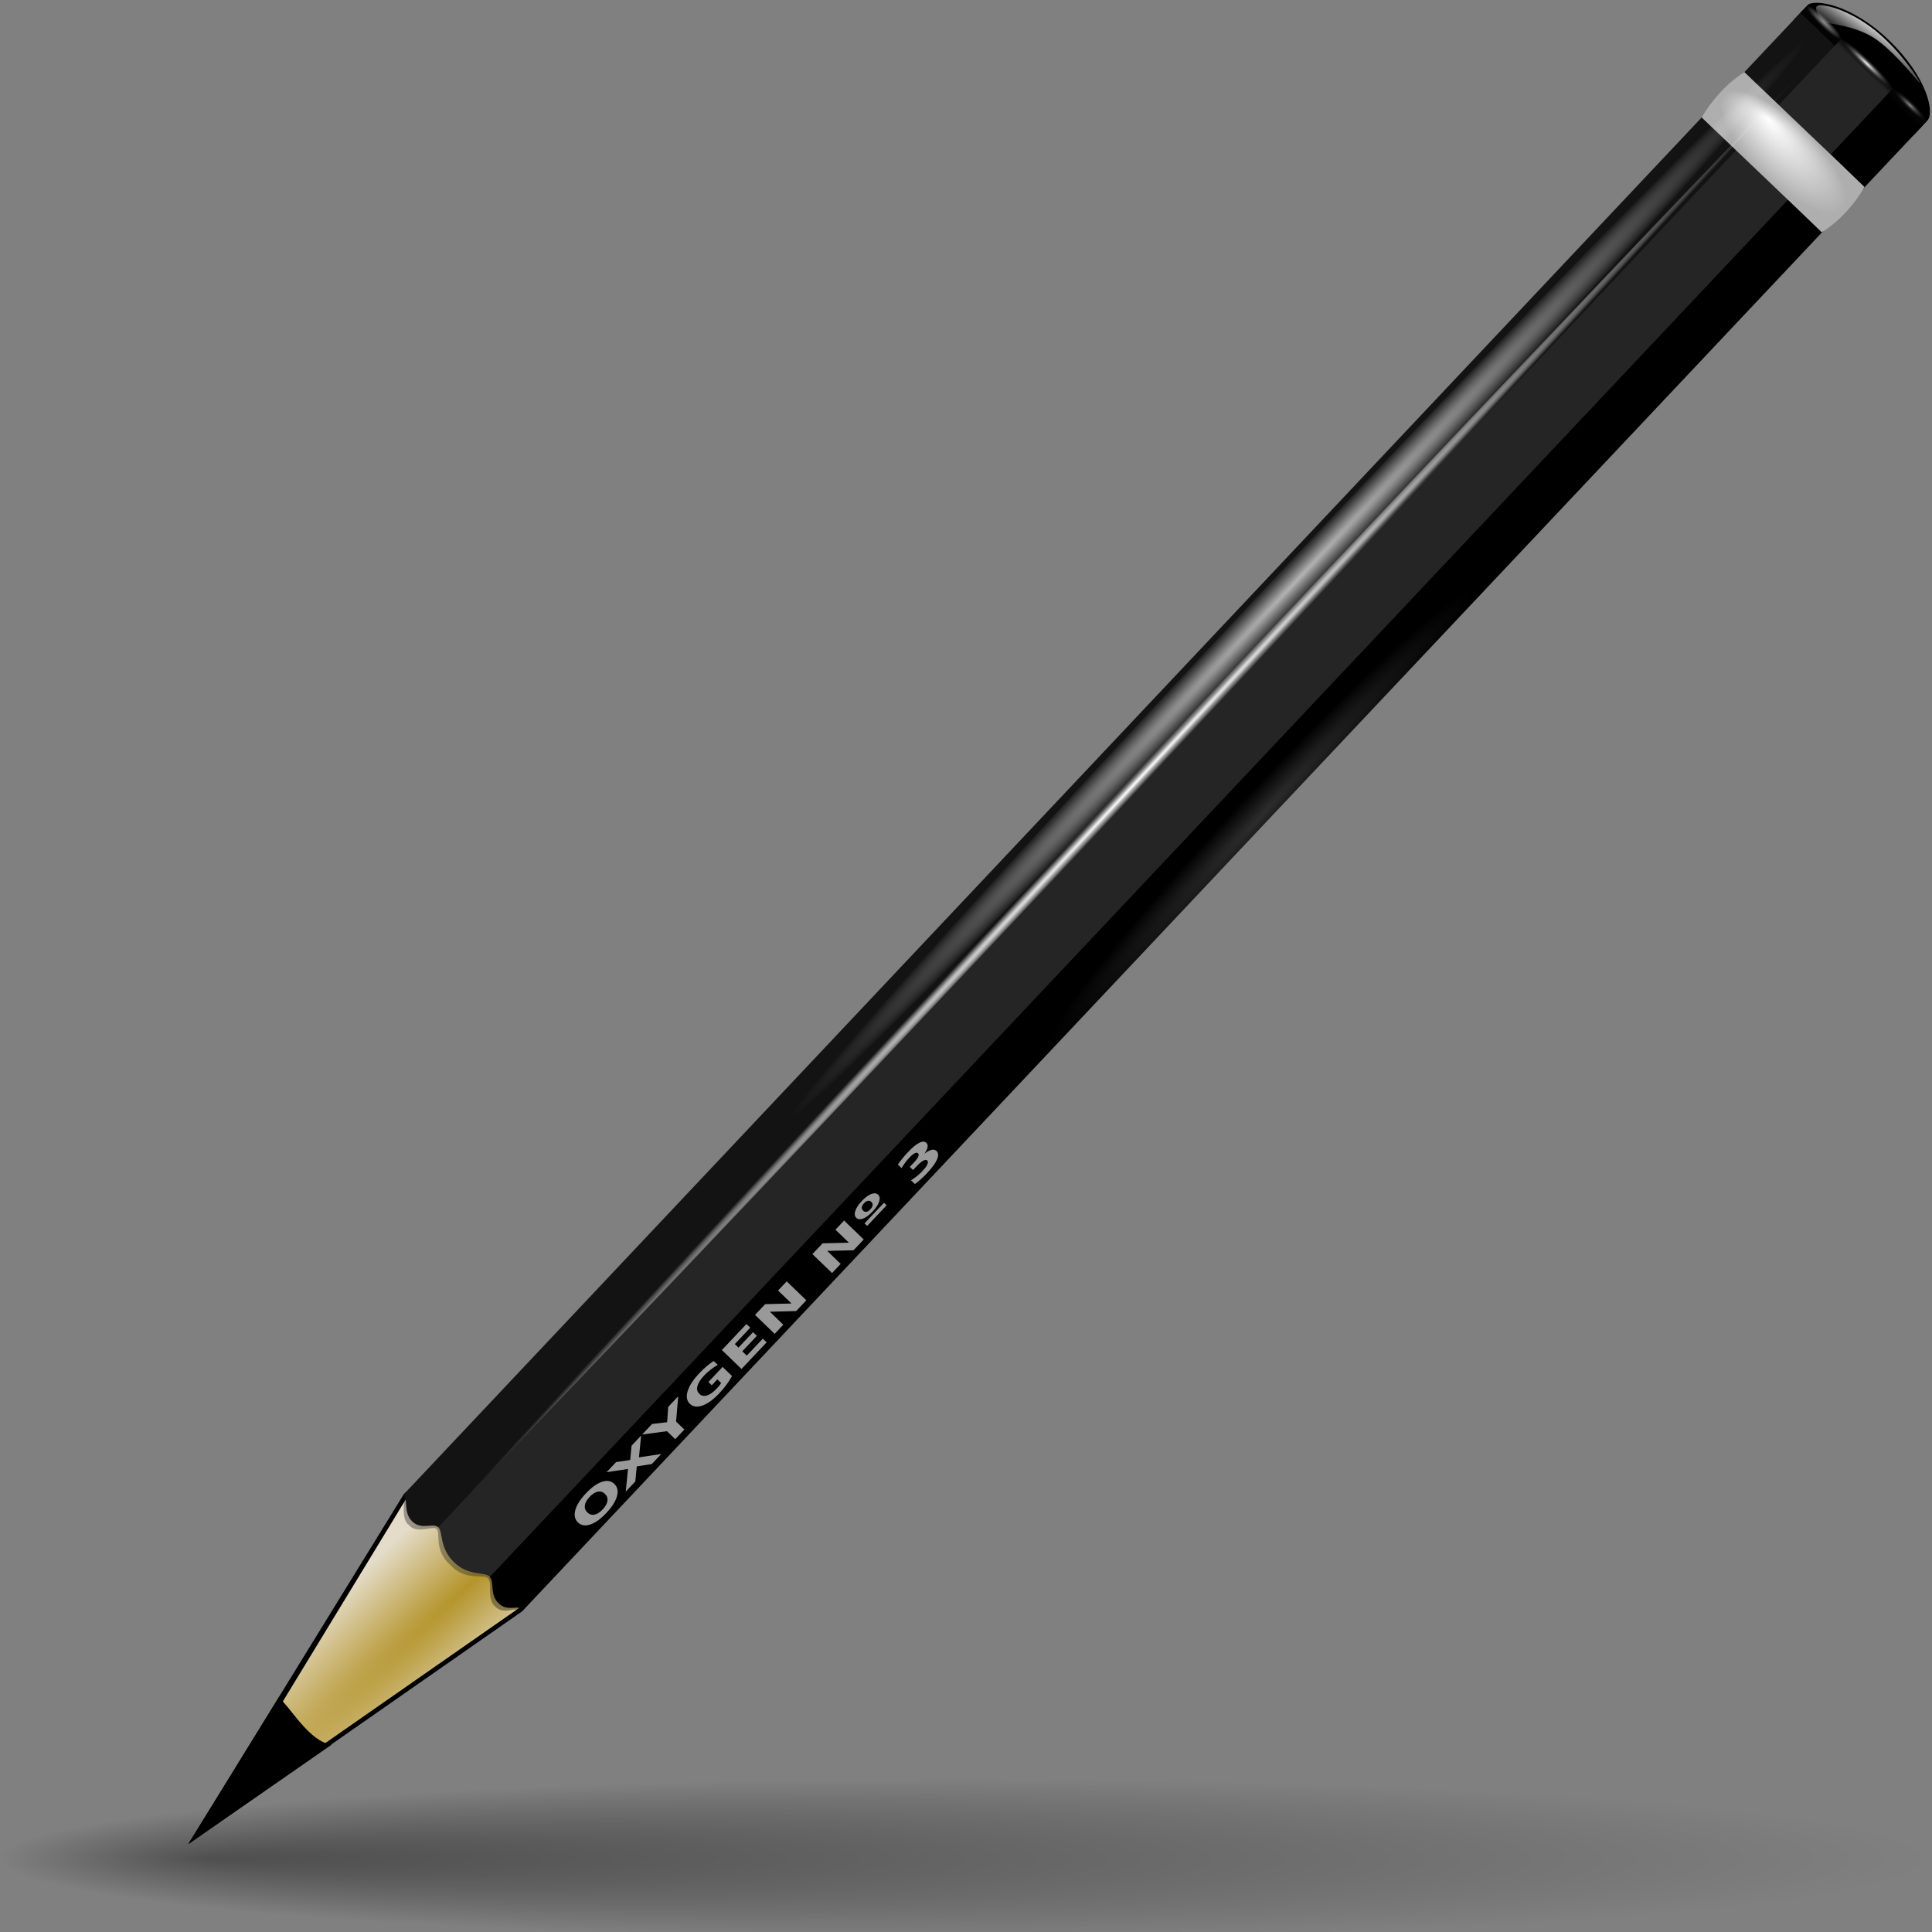 <?xml version="1.0" encoding="UTF-8" standalone="no"?>
<!-- Created with Inkscape (http://www.inkscape.org/) -->
<svg
   xmlns:dc="http://purl.org/dc/elements/1.1/"
   xmlns:cc="http://web.resource.org/cc/"
   xmlns:rdf="http://www.w3.org/1999/02/22-rdf-syntax-ns#"
   xmlns:svg="http://www.w3.org/2000/svg"
   xmlns="http://www.w3.org/2000/svg"
   xmlns:xlink="http://www.w3.org/1999/xlink"
   xmlns:sodipodi="http://inkscape.sourceforge.net/DTD/sodipodi-0.dtd"
   xmlns:inkscape="http://www.inkscape.org/namespaces/inkscape"
   width="128"
   height="128"
   id="svg1307"
   sodipodi:version="0.32"
   inkscape:version="0.43"
   version="1.0"
   sodipodi:docbase="/home/pinheiro/Documents/pics/new oxygen/svg"
   sodipodi:docname="pencil.svg">
  <rect width="100%" height="100%" fill="#808080" stroke="none"/>
  <defs
     id="defs1309">
    <linearGradient
       id="linearGradient3325">
      <stop
         id="stop3327"
         offset="0"
         style="stop-color:#ffffff;stop-opacity:1;" />
      <stop
         id="stop3329"
         offset="1"
         style="stop-color:#ffffff;stop-opacity:0;" />
    </linearGradient>
    <linearGradient
       id="linearGradient3311">
      <stop
         style="stop-color:#2d2d2d;stop-opacity:1;"
         offset="0"
         id="stop3313" />
      <stop
         id="stop3319"
         offset="0.5"
         style="stop-color:#000000;stop-opacity:1;" />
      <stop
         style="stop-color:#000000;stop-opacity:1;"
         offset="1"
         id="stop3315" />
    </linearGradient>
    <linearGradient
       id="linearGradient3303">
      <stop
         style="stop-color:#ffffff;stop-opacity:0.683;"
         offset="0"
         id="stop3305" />
      <stop
         style="stop-color:#ffffff;stop-opacity:0;"
         offset="1"
         id="stop3307" />
    </linearGradient>
    <linearGradient
       inkscape:collect="always"
       id="linearGradient3291">
      <stop
         style="stop-color:#000000;stop-opacity:1;"
         offset="0"
         id="stop3293" />
      <stop
         style="stop-color:#000000;stop-opacity:0;"
         offset="1"
         id="stop3295" />
    </linearGradient>
    <linearGradient
       id="linearGradient3273">
      <stop
         style="stop-color:#ffffff;stop-opacity:0.55;"
         offset="0"
         id="stop3275" />
      <stop
         style="stop-color:#ffffff;stop-opacity:0;"
         offset="1"
         id="stop3277" />
    </linearGradient>
    <linearGradient
       id="linearGradient3259">
      <stop
         id="stop3261"
         offset="0"
         style="stop-color:#ffffff;stop-opacity:0.55;" />
      <stop
         id="stop3263"
         offset="1"
         style="stop-color:#000000;stop-opacity:0;" />
    </linearGradient>
    <linearGradient
       id="linearGradient3251">
      <stop
         style="stop-color:#000000;stop-opacity:1;"
         offset="0"
         id="stop3253" />
      <stop
         style="stop-color:#131313;stop-opacity:0;"
         offset="1"
         id="stop3255" />
    </linearGradient>
    <linearGradient
       inkscape:collect="always"
       id="linearGradient3235">
      <stop
         style="stop-color:#ffffff;stop-opacity:1;"
         offset="0"
         id="stop3237" />
      <stop
         style="stop-color:#ffffff;stop-opacity:0;"
         offset="1"
         id="stop3239" />
    </linearGradient>
    <linearGradient
       id="linearGradient3225">
      <stop
         style="stop-color:#ffffff;stop-opacity:1;"
         offset="0"
         id="stop3227" />
      <stop
         style="stop-color:#aeaeae;stop-opacity:1;"
         offset="1"
         id="stop3229" />
    </linearGradient>
    <linearGradient
       inkscape:collect="always"
       id="linearGradient3217">
      <stop
         style="stop-color:#252525;stop-opacity:1;"
         offset="0"
         id="stop3219" />
      <stop
         style="stop-color:#252525;stop-opacity:0;"
         offset="1"
         id="stop3221" />
    </linearGradient>
    <linearGradient
       id="linearGradient3207">
      <stop
         style="stop-color:#ffffff;stop-opacity:1;"
         offset="0"
         id="stop3209" />
      <stop
         style="stop-color:#252525;stop-opacity:0;"
         offset="1"
         id="stop3211" />
    </linearGradient>
    <linearGradient
       id="linearGradient2257">
      <stop
         style="stop-color:#b4942a;stop-opacity:1;"
         offset="0"
         id="stop2259" />
      <stop
         style="stop-color:#e4dcc9;stop-opacity:1"
         offset="1"
         id="stop2261" />
    </linearGradient>
    <radialGradient
       inkscape:collect="always"
       xlink:href="#linearGradient3291"
       id="radialGradient3297"
       cx="63.912"
       cy="115.709"
       fx="14.047"
       fy="115.709"
       r="63.912"
       gradientTransform="matrix(1,0,0,0.198,0,92.822)"
       gradientUnits="userSpaceOnUse" />
    <radialGradient
       inkscape:collect="always"
       xlink:href="#linearGradient2257"
       id="radialGradient1405"
       gradientUnits="userSpaceOnUse"
       gradientTransform="matrix(1.52,9.412826e-2,-0.895,13.785,115.188,-1545.166)"
       cx="42.618"
       cy="120.642"
       fx="42.618"
       fy="120.642"
       r="3.407" />
    <radialGradient
       inkscape:collect="always"
       xlink:href="#linearGradient3311"
       id="radialGradient1407"
       gradientUnits="userSpaceOnUse"
       gradientTransform="matrix(6.22884e-2,-1.47547e-4,1.889714e-3,0.799,69.122,5.487)"
       cx="95.506"
       cy="59.592"
       fx="95.506"
       fy="59.592"
       r="47.746" />
    <radialGradient
       inkscape:collect="always"
       xlink:href="#linearGradient3225"
       id="radialGradient1409"
       gradientUnits="userSpaceOnUse"
       gradientTransform="matrix(1.297,3.012623e-3,-1.134728e-3,0.489,7.097,-13.695)"
       cx="49.01"
       cy="8.495"
       fx="47.371"
       fy="6.77"
       r="3.975" />
    <linearGradient
       inkscape:collect="always"
       xlink:href="#linearGradient3217"
       id="linearGradient1411"
       gradientUnits="userSpaceOnUse"
       gradientTransform="matrix(1.297,-3.693584e-16,3.693584e-16,1.297,7.065,-20.579)"
       x1="48.915"
       y1="2.972"
       x2="48.913"
       y2="2.555" />
    <radialGradient
       inkscape:collect="always"
       xlink:href="#linearGradient3207"
       id="radialGradient1413"
       gradientUnits="userSpaceOnUse"
       gradientTransform="matrix(1.297,-4.501275e-16,6.640356e-17,0.158,7.065,-17.567)"
       cx="49.012"
       cy="2.674"
       fx="49.012"
       fy="2.674"
       r="1.725" />
    <linearGradient
       inkscape:collect="always"
       xlink:href="#linearGradient3235"
       id="linearGradient1415"
       gradientUnits="userSpaceOnUse"
       gradientTransform="matrix(1.297,3.012623e-3,-3.012623e-3,1.297,7.112,-20.563)"
       x1="48.499"
       y1="0.812"
       x2="48.733"
       y2="2.366" />
    <linearGradient
       inkscape:collect="always"
       xlink:href="#linearGradient3251"
       id="linearGradient1417"
       gradientUnits="userSpaceOnUse"
       gradientTransform="matrix(1.29,-5.022494e-16,5.050298e-16,1.297,7.402,-20.579)"
       x1="46.052"
       y1="3.1"
       x2="46.052"
       y2="2.396" />
    <radialGradient
       inkscape:collect="always"
       xlink:href="#linearGradient3273"
       id="radialGradient1419"
       gradientUnits="userSpaceOnUse"
       gradientTransform="matrix(0.86,-2.800126e-16,6.473209e-17,0.158,24.758,-17.567)"
       cx="49.012"
       cy="2.674"
       fx="49.012"
       fy="2.674"
       r="1.725" />
    <linearGradient
       inkscape:collect="always"
       xlink:href="#linearGradient3251"
       id="linearGradient1421"
       gradientUnits="userSpaceOnUse"
       gradientTransform="matrix(1.28,4.983275e-16,-5.050298e-16,1.297,-133.387,-20.579)"
       x1="46.052"
       y1="3.1"
       x2="46.052"
       y2="2.396" />
    <radialGradient
       inkscape:collect="always"
       xlink:href="#linearGradient3259"
       id="radialGradient1423"
       gradientUnits="userSpaceOnUse"
       gradientTransform="matrix(0.853,3.872019e-16,-5.817635e-17,0.158,-116.167,-17.567)"
       cx="49.012"
       cy="2.674"
       fx="49.012"
       fy="2.674"
       r="1.725" />
    <radialGradient
       inkscape:collect="always"
       xlink:href="#linearGradient3303"
       id="radialGradient1425"
       gradientUnits="userSpaceOnUse"
       gradientTransform="matrix(1,7.573576e-17,-1.374554e-18,2.608014e-2,-7.697455e-14,7.268)"
       cx="34.678"
       cy="7.462"
       fx="34.678"
       fy="7.462"
       r="47.595" />
    <radialGradient
       inkscape:collect="always"
       xlink:href="#linearGradient3325"
       id="radialGradient1427"
       gradientUnits="userSpaceOnUse"
       gradientTransform="matrix(-1.512,-6.865741e-3,4.187271e-5,-9.110636e-3,87.102,7.768)"
       cx="34.678"
       cy="7.462"
       fx="34.678"
       fy="7.462"
       r="47.595" />
    <radialGradient
       inkscape:collect="always"
       xlink:href="#linearGradient3259"
       id="radialGradient1433"
       gradientUnits="userSpaceOnUse"
       gradientTransform="matrix(0.853,3.879821e-16,-5.832064e-17,0.158,-115.914,-7.3)"
       cx="49.012"
       cy="2.674"
       fx="49.012"
       fy="2.674"
       r="1.725" />
    <linearGradient
       inkscape:collect="always"
       xlink:href="#linearGradient3251"
       id="linearGradient1436"
       gradientUnits="userSpaceOnUse"
       gradientTransform="matrix(1.28,4.994967e-16,-5.062158e-16,1.297,-133.134,-10.313)"
       x1="46.052"
       y1="3.1"
       x2="46.052"
       y2="2.396" />
    <radialGradient
       inkscape:collect="always"
       xlink:href="#linearGradient3273"
       id="radialGradient1439"
       gradientUnits="userSpaceOnUse"
       gradientTransform="matrix(0.86,-2.80798e-16,6.487638e-17,0.158,24.505,-7.3)"
       cx="49.012"
       cy="2.674"
       fx="49.012"
       fy="2.674"
       r="1.725" />
    <linearGradient
       inkscape:collect="always"
       xlink:href="#linearGradient3251"
       id="linearGradient1442"
       gradientUnits="userSpaceOnUse"
       gradientTransform="matrix(1.29,-5.034291e-16,5.062158e-16,1.297,7.149,-10.313)"
       x1="46.052"
       y1="3.1"
       x2="46.052"
       y2="2.396" />
    <linearGradient
       inkscape:collect="always"
       xlink:href="#linearGradient3235"
       id="linearGradient1445"
       gradientUnits="userSpaceOnUse"
       gradientTransform="matrix(1.297,-1.880044e-3,1.880044e-3,1.297,6.797,-10.322)"
       x1="48.499"
       y1="0.812"
       x2="48.733"
       y2="2.366" />
    <radialGradient
       inkscape:collect="always"
       xlink:href="#linearGradient3207"
       id="radialGradient1448"
       gradientUnits="userSpaceOnUse"
       gradientTransform="matrix(1.297,-4.513135e-16,6.654785e-17,0.158,6.812,-7.3)"
       cx="49.012"
       cy="2.674"
       fx="49.012"
       fy="2.674"
       r="1.725" />
    <linearGradient
       inkscape:collect="always"
       xlink:href="#linearGradient3217"
       id="linearGradient1451"
       gradientUnits="userSpaceOnUse"
       gradientTransform="matrix(1.297,-3.705444e-16,3.705444e-16,1.297,6.812,-10.313)"
       x1="48.915"
       y1="2.972"
       x2="48.913"
       y2="2.555" />
    <radialGradient
       inkscape:collect="always"
       xlink:href="#linearGradient3225"
       id="radialGradient1455"
       gradientUnits="userSpaceOnUse"
       gradientTransform="matrix(1.297,-1.880044e-3,7.085819e-4,0.489,6.806,-3.455)"
       cx="49.01"
       cy="8.495"
       fx="47.371"
       fy="6.77"
       r="3.975" />
    <radialGradient
       inkscape:collect="always"
       xlink:href="#linearGradient3311"
       id="radialGradient1462"
       gradientUnits="userSpaceOnUse"
       gradientTransform="matrix(6.228741e-2,-3.825032e-4,4.90218e-3,0.799,68.904,5.493)"
       cx="95.506"
       cy="59.592"
       fx="95.506"
       fy="59.592"
       r="47.746" />
    <radialGradient
       inkscape:collect="always"
       xlink:href="#linearGradient2257"
       id="radialGradient1466"
       gradientUnits="userSpaceOnUse"
       gradientTransform="matrix(1.52,8.839467e-2,-0.843,13.788,109.121,-1545.323)"
       cx="42.618"
       cy="120.642"
       fx="42.618"
       fy="120.642"
       r="3.407" />
    <radialGradient
       inkscape:collect="always"
       xlink:href="#linearGradient3325"
       id="radialGradient1470"
       gradientUnits="userSpaceOnUse"
       gradientTransform="matrix(-1.512,-6.865741e-3,4.187271e-5,-9.110636e-3,87.102,7.768)"
       cx="34.678"
       cy="7.462"
       fx="34.678"
       fy="7.462"
       r="47.595" />
    <radialGradient
       inkscape:collect="always"
       xlink:href="#linearGradient2257"
       id="radialGradient1495"
       gradientUnits="userSpaceOnUse"
       gradientTransform="matrix(1.52,8.839467e-2,-0.843,13.788,109.121,-1545.323)"
       cx="42.618"
       cy="120.642"
       fx="42.618"
       fy="120.642"
       r="3.407" />
    <radialGradient
       inkscape:collect="always"
       xlink:href="#linearGradient3311"
       id="radialGradient1497"
       gradientUnits="userSpaceOnUse"
       gradientTransform="matrix(6.228741e-2,-3.825032e-4,4.90218e-3,0.799,68.904,5.493)"
       cx="95.506"
       cy="59.592"
       fx="95.506"
       fy="59.592"
       r="47.746" />
    <radialGradient
       inkscape:collect="always"
       xlink:href="#linearGradient3225"
       id="radialGradient1499"
       gradientUnits="userSpaceOnUse"
       gradientTransform="matrix(1.297,-1.880044e-3,7.085819e-4,0.489,6.806,-3.455)"
       cx="49.01"
       cy="8.495"
       fx="47.371"
       fy="6.77"
       r="3.975" />
    <linearGradient
       inkscape:collect="always"
       xlink:href="#linearGradient3217"
       id="linearGradient1501"
       gradientUnits="userSpaceOnUse"
       gradientTransform="matrix(1.297,-4.816791e-16,4.816791e-16,1.297,6.812,-10.313)"
       x1="48.915"
       y1="2.972"
       x2="48.913"
       y2="2.555" />
    <radialGradient
       inkscape:collect="always"
       xlink:href="#linearGradient3207"
       id="radialGradient1503"
       gradientUnits="userSpaceOnUse"
       gradientTransform="matrix(1.297,-5.624482e-16,8.006836e-17,0.158,6.812,-7.3)"
       cx="49.012"
       cy="2.674"
       fx="49.012"
       fy="2.674"
       r="1.725" />
    <linearGradient
       inkscape:collect="always"
       xlink:href="#linearGradient3235"
       id="linearGradient1505"
       gradientUnits="userSpaceOnUse"
       gradientTransform="matrix(1.297,-1.880044e-3,1.880044e-3,1.297,6.797,-10.322)"
       x1="48.499"
       y1="0.812"
       x2="48.733"
       y2="2.366" />
    <linearGradient
       inkscape:collect="always"
       xlink:href="#linearGradient3251"
       id="linearGradient1507"
       gradientUnits="userSpaceOnUse"
       gradientTransform="matrix(1.29,-6.139521e-16,6.173505e-16,1.297,7.149,-10.313)"
       x1="46.052"
       y1="3.1"
       x2="46.052"
       y2="2.396" />
    <radialGradient
       inkscape:collect="always"
       xlink:href="#linearGradient3273"
       id="radialGradient1509"
       gradientUnits="userSpaceOnUse"
       gradientTransform="matrix(0.86,-3.544979e-16,7.839689e-17,0.158,24.505,-7.3)"
       cx="49.012"
       cy="2.674"
       fx="49.012"
       fy="2.674"
       r="1.725" />
    <linearGradient
       inkscape:collect="always"
       xlink:href="#linearGradient3251"
       id="linearGradient1511"
       gradientUnits="userSpaceOnUse"
       gradientTransform="matrix(1.28,6.091564e-16,-6.173505e-16,1.297,-133.134,-10.313)"
       x1="46.052"
       y1="3.1"
       x2="46.052"
       y2="2.396" />
    <radialGradient
       inkscape:collect="always"
       xlink:href="#linearGradient3259"
       id="radialGradient1513"
       gradientUnits="userSpaceOnUse"
       gradientTransform="matrix(0.853,4.611065e-16,-7.184115e-17,0.158,-115.914,-7.3)"
       cx="49.012"
       cy="2.674"
       fx="49.012"
       fy="2.674"
       r="1.725" />
    <radialGradient
       inkscape:collect="always"
       xlink:href="#linearGradient3303"
       id="radialGradient1515"
       gradientUnits="userSpaceOnUse"
       gradientTransform="matrix(1,4.829241e-17,-4.139216e-19,2.608014e-2,-1.206578e-13,7.268)"
       cx="34.678"
       cy="7.462"
       fx="34.678"
       fy="7.462"
       r="47.595" />
    <radialGradient
       inkscape:collect="always"
       xlink:href="#linearGradient3325"
       id="radialGradient1517"
       gradientUnits="userSpaceOnUse"
       gradientTransform="matrix(-1.512,-6.865741e-3,4.187271e-5,-9.110636e-3,87.102,7.768)"
       cx="34.678"
       cy="7.462"
       fx="34.678"
       fy="7.462"
       r="47.595" />
  </defs>
  <sodipodi:namedview
     id="base"
     pagecolor="#ffffff"
     bordercolor="#666666"
     borderopacity="1.0"
     inkscape:pageopacity="0.0"
     inkscape:pageshadow="2"
     inkscape:zoom="5.1359064"
     inkscape:cx="63.912209"
     inkscape:cy="55.896296"
     inkscape:current-layer="layer1"
     showgrid="false"
     inkscape:document-units="px"
     inkscape:grid-bbox="true"
     guidetolerance="0.1px"
     showguides="true"
     inkscape:guide-bbox="true"
     inkscape:window-width="1106"
     inkscape:window-height="958"
     inkscape:window-x="601"
     inkscape:window-y="25">
    <sodipodi:guide
       orientation="horizontal"
       position="32.487"
       id="guide2204" />
  </sodipodi:namedview>
  <g
     id="layer1"
     inkscape:label="Layer 1"
     inkscape:groupmode="layer">
    <path
       sodipodi:nodetypes="ccc"
       id="path2276"
       d="M 50.893,3.281 L 50.893,0.487 L 50.893,3.281 z "
       style="fill:#ffffff;fill-opacity:0.757;fill-rule:nonzero;stroke:none;stroke-width:0.5;stroke-linecap:round;stroke-linejoin:round;stroke-miterlimit:4;stroke-dasharray:none;stroke-dashoffset:4;stroke-opacity:1" />
    <path
       sodipodi:type="arc"
       style="opacity:0.381;fill:url(#radialGradient3297);fill-opacity:1.0;fill-rule:nonzero;stroke:none;stroke-width:0;stroke-linecap:round;stroke-linejoin:round;stroke-miterlimit:4;stroke-dasharray:none;stroke-dashoffset:4;stroke-opacity:1"
       id="path3289"
       sodipodi:cx="63.912209"
       sodipodi:cy="115.70919"
       sodipodi:rx="63.912209"
       sodipodi:ry="12.641975"
       d="M 127.824 115.709 A 63.912 12.642 0 1 1  0,115.709 A 63.912 12.642 0 1 1  127.824 115.709 z"
       transform="matrix(1,0,0,0.417,0,74.872)" />
    <g
       id="g1472"
       transform="matrix(0.764,0.738,-0.73,0.772,64.831,-42.324)">
      <path
         sodipodi:nodetypes="czccccc"
         id="path3180"
         d="M 65.169,-7.035 C 65.169,-7.565 67.025,-8.983 70.355,-8.988 C 73.717,-8.993 75.545,-7.714 75.546,-7.05 C 75.547,-6.617 75.547,-6.185 75.548,-5.753 C 72.089,-5.748 68.63,-5.743 65.171,-5.738 C 65.171,-6.17 65.17,-6.602 65.169,-7.035 C 65.169,-7.035 65.169,-7.035 65.169,-7.035"
         style="fill:#000000;fill-opacity:1;fill-rule:evenodd;stroke:none;stroke-width:1px;stroke-linecap:butt;stroke-linejoin:miter;stroke-opacity:1" />
      <path
         style="fill:#000000;fill-opacity:1;fill-rule:evenodd;stroke:#000000;stroke-width:0;stroke-linecap:butt;stroke-linejoin:miter;stroke-miterlimit:4;stroke-dasharray:none;stroke-opacity:1"
         d="M 70.594,145.61 L 75.746,120.704 L 75.746,120.532 L 65.369,120.363 L 65.369,120.597 L 70.594,145.61 z "
         id="path3299"
         sodipodi:nodetypes="cccccc" />
      <path
         sodipodi:nodetypes="cccccc"
         id="path2247"
         d="M 70.653,143.914 L 75.463,120.695 L 75.463,120.522 L 65.651,120.373 L 65.652,120.607 L 70.653,143.914 z "
         style="fill:url(#radialGradient1495);fill-opacity:1;fill-rule:evenodd;stroke:#000000;stroke-width:0;stroke-linecap:butt;stroke-linejoin:miter;stroke-miterlimit:4;stroke-dasharray:none;stroke-opacity:1" />
      <path
         sodipodi:nodetypes="csccccsz"
         id="rect2192"
         d="M 70.559,121.445 C 71.838,121.443 72.319,120.55 72.776,120.55 C 72.85,120.55 72.924,120.575 72.992,120.612 L 72.793,-6.527 L 67.763,-6.52 L 67.962,120.775 C 68.076,120.65 68.193,120.556 68.337,120.556 C 68.756,120.555 69.273,121.446 70.559,121.445 z "
         style="fill:#252525;fill-opacity:1;fill-rule:nonzero;stroke:none;stroke-width:0.5;stroke-linecap:round;stroke-linejoin:round;stroke-miterlimit:4;stroke-dasharray:none;stroke-dashoffset:4;stroke-opacity:1" />
      <path
         id="rect2190"
         d="M 72.61,-6.527 L 72.808,120.55 C 73.244,120.585 73.554,121.359 74.326,121.357 C 75.159,121.356 75.207,120.588 75.746,120.584 L 75.547,-6.531 L 72.61,-6.527 z "
         style="fill:url(#radialGradient1497);fill-opacity:1;fill-rule:nonzero;stroke:none;stroke-width:0.5;stroke-linecap:round;stroke-linejoin:round;stroke-miterlimit:4;stroke-dasharray:none;stroke-dashoffset:4;stroke-opacity:1"
         sodipodi:nodetypes="ccsccc" />
      <path
         sodipodi:nodetypes="ccsccc"
         style="opacity:0.353;fill:#000000;fill-opacity:1;fill-rule:nonzero;stroke:none;stroke-width:0.5;stroke-linecap:round;stroke-linejoin:round;stroke-miterlimit:4;stroke-dasharray:none;stroke-dashoffset:4;stroke-opacity:1"
         d="M 72.804,117.485 L 72.809,120.698 C 73.242,120.734 73.55,121.656 74.319,121.655 C 75.147,121.653 75.195,120.737 75.731,120.733 L 75.726,117.481 L 72.804,117.485 z "
         id="path2233" />
      <path
         sodipodi:nodetypes="cccccccccc"
         style="opacity:0.386;fill:#252525;fill-opacity:1;fill-rule:nonzero;stroke:none;stroke-width:0.5;stroke-linecap:round;stroke-linejoin:round;stroke-miterlimit:4;stroke-dasharray:none;stroke-dashoffset:4;stroke-opacity:1"
         d="M 68.336,118.995 L 68.338,120.643 L 68.338,120.705 C 68.69,120.716 69.035,121.624 70.232,121.731 L 70.296,121.731 L 70.751,121.73 L 70.815,121.73 C 72.023,121.62 72.355,120.699 72.812,120.698 L 72.805,118.948 L 68.336,118.995 z "
         id="path2231" />
      <path
         sodipodi:nodetypes="ccsccccccc"
         style="opacity:0.353;fill:#131313;fill-opacity:1;fill-rule:nonzero;stroke:none;stroke-width:0.5;stroke-linecap:round;stroke-linejoin:round;stroke-miterlimit:4;stroke-dasharray:none;stroke-dashoffset:4;stroke-opacity:1"
         d="M 65.413,118.982 L 65.37,120.601 C 65.386,120.601 65.386,120.738 65.403,120.738 C 65.731,120.737 66.099,121.624 66.75,121.736 L 66.806,121.736 L 67.054,121.735 L 67.086,121.735 C 67.758,121.626 67.995,120.763 68.338,120.705 L 68.335,118.977 L 65.413,118.982 z "
         id="path2229" />
      <path
         sodipodi:nodetypes="cccccsz"
         id="rect1315"
         d="M 66.93,121.427 C 67.727,121.416 67.911,120.557 68.337,120.556 L 68.139,-6.52 L 65.17,-6.516 L 65.369,120.599 C 65.385,120.599 65.401,120.599 65.418,120.599 C 65.751,120.599 66.127,121.437 66.93,121.427 z "
         style="fill:#131313;fill-opacity:1;fill-rule:nonzero;stroke:none;stroke-width:0.5;stroke-linecap:round;stroke-linejoin:round;stroke-miterlimit:4;stroke-dasharray:none;stroke-dashoffset:4;stroke-opacity:1" />
      <path
         style="fill:url(#radialGradient1499);fill-opacity:1;fill-rule:nonzero;stroke:none;stroke-width:0.5;stroke-linecap:round;stroke-linejoin:round;stroke-miterlimit:4;stroke-dasharray:none;stroke-dashoffset:4;stroke-opacity:1"
         d="M 65.182,-1.293 C 64.853,-0.068 64.905,1.484 65.188,2.592 L 73.495,2.542 L 73.489,-1.343 L 65.182,-1.293 z M 72.612,-1.341 L 72.618,2.544 L 75.54,2.539 C 75.844,1.491 75.871,-0.059 75.535,-1.346 L 72.612,-1.341 z "
         id="path2274"
         sodipodi:nodetypes="cccccccccc" />
      <path
         sodipodi:nodetypes="cccc"
         id="path2265"
         d="M 72.829,134.922 C 71.717,135.77 69.41,135.045 68.409,135.099 L 70.591,145.606 L 72.829,134.922 z "
         style="fill:#000000;fill-opacity:1;fill-rule:evenodd;stroke:none;stroke-width:0;stroke-linecap:butt;stroke-linejoin:miter;stroke-miterlimit:4;stroke-dasharray:none;stroke-opacity:1" />
      <rect
         transform="matrix(1,-1.449784e-3,1.449784e-3,1,0,0)"
         style="fill:url(#linearGradient1501);fill-opacity:1;fill-rule:nonzero;stroke:none;stroke-width:0;stroke-linecap:round;stroke-linejoin:round;stroke-miterlimit:4;stroke-dasharray:none;stroke-dashoffset:4;stroke-opacity:1"
         id="rect3215"
         width="4.474"
         height="0.629"
         x="68.147"
         y="-6.921" />
      <rect
         transform="matrix(1,-1.449784e-3,1.449784e-3,1,0,0)"
         y="-7.271"
         x="68.147"
         height="0.979"
         width="4.474"
         id="rect3205"
         style="fill:url(#radialGradient1503);fill-opacity:1;fill-rule:nonzero;stroke:none;stroke-width:0;stroke-linecap:round;stroke-linejoin:round;stroke-miterlimit:4;stroke-dasharray:none;stroke-dashoffset:4;stroke-opacity:1" />
      <path
         sodipodi:nodetypes="cszsss"
         id="path3233"
         d="M 69.451,-8.84 C 71.464,-8.995 73.45,-8.497 73.606,-8.418 C 73.762,-8.339 71.335,-8.711 69.77,-8.474 C 68.217,-8.238 66.84,-7.028 66.668,-7.015 C 66.497,-7.003 65.171,-7.108 65.812,-7.637 C 66.484,-8.191 67.898,-8.719 69.451,-8.84 z "
         style="fill:url(#linearGradient1505);fill-opacity:1;fill-rule:evenodd;stroke:none;stroke-width:1px;stroke-linecap:butt;stroke-linejoin:miter;stroke-opacity:1" />
      <rect
         transform="matrix(1,-1.449784e-3,1.449784e-3,1,0,0)"
         y="-6.921"
         x="65.18"
         height="0.629"
         width="2.967"
         id="rect3243"
         style="fill:url(#linearGradient1507);fill-opacity:1;fill-rule:nonzero;stroke:none;stroke-width:0;stroke-linecap:round;stroke-linejoin:round;stroke-miterlimit:4;stroke-dasharray:none;stroke-dashoffset:4;stroke-opacity:1" />
      <rect
         transform="matrix(1,-1.449784e-3,1.449784e-3,1,0,0)"
         style="fill:url(#radialGradient1509);fill-opacity:1;fill-rule:nonzero;stroke:none;stroke-width:0;stroke-linecap:round;stroke-linejoin:round;stroke-miterlimit:4;stroke-dasharray:none;stroke-dashoffset:4;stroke-opacity:1"
         id="rect3245"
         width="2.967"
         height="0.979"
         x="65.18"
         y="-7.271" />
      <rect
         transform="matrix(-1,1.449784e-3,1.449784e-3,1,0,0)"
         style="fill:url(#linearGradient1511);fill-opacity:1;fill-rule:nonzero;stroke:none;stroke-width:0;stroke-linecap:round;stroke-linejoin:round;stroke-miterlimit:4;stroke-dasharray:none;stroke-dashoffset:4;stroke-opacity:1"
         id="rect3265"
         width="2.944"
         height="0.629"
         x="-75.556"
         y="-6.921" />
      <rect
         transform="matrix(-1,1.449784e-3,1.449784e-3,1,0,0)"
         y="-7.271"
         x="-75.556"
         height="0.979"
         width="2.944"
         id="rect3267"
         style="fill:url(#radialGradient1513);fill-opacity:1;fill-rule:nonzero;stroke:none;stroke-width:0;stroke-linecap:round;stroke-linejoin:round;stroke-miterlimit:4;stroke-dasharray:none;stroke-dashoffset:4;stroke-opacity:1" />
      <path
         id="text3284"
         d="M 73.9,112.64 C 73.9,112.892 73.95,113.088 74.049,113.227 C 74.147,113.366 74.287,113.435 74.466,113.435 C 74.644,113.435 74.783,113.365 74.882,113.226 C 74.98,113.087 75.029,112.891 75.029,112.639 C 75.029,112.385 74.979,112.188 74.88,112.049 C 74.782,111.91 74.643,111.841 74.464,111.841 C 74.285,111.841 74.146,111.911 74.047,112.05 C 73.949,112.189 73.9,112.386 73.9,112.64 M 73.582,112.64 C 73.581,112.124 73.659,111.719 73.816,111.427 C 73.972,111.134 74.188,110.987 74.464,110.987 C 74.739,110.987 74.954,111.133 75.111,111.425 C 75.268,111.718 75.347,112.122 75.347,112.638 C 75.348,113.153 75.27,113.557 75.113,113.852 C 74.957,114.144 74.742,114.291 74.467,114.291 C 74.191,114.291 73.975,114.145 73.818,113.853 C 73.661,113.559 73.582,113.155 73.582,112.64 M 74.442,108.729 L 75.309,107.614 L 75.31,108.476 L 74.73,109.227 L 75.311,109.971 L 75.312,110.838 L 74.443,109.725 L 73.611,110.797 L 73.61,109.932 L 74.158,109.228 L 73.609,108.527 L 73.608,107.658 L 74.442,108.729 M 73.608,107.568 L 73.607,106.663 L 74.213,105.931 L 73.606,105.2 L 73.605,104.292 L 74.591,105.515 L 75.307,105.515 L 75.308,106.343 L 74.591,106.343 L 73.608,107.568 M 75.177,101.049 C 75.23,101.256 75.27,101.47 75.297,101.692 C 75.324,101.915 75.337,102.144 75.337,102.381 C 75.338,102.915 75.259,103.339 75.102,103.652 C 74.943,103.965 74.728,104.121 74.457,104.122 C 74.183,104.122 73.967,103.963 73.809,103.645 C 73.652,103.326 73.573,102.891 73.572,102.337 C 73.572,102.123 73.583,101.919 73.604,101.724 C 73.625,101.528 73.656,101.343 73.698,101.169 L 74.05,101.169 C 73.996,101.348 73.956,101.527 73.93,101.704 C 73.903,101.881 73.89,102.058 73.89,102.236 C 73.89,102.566 73.94,102.82 74.038,102.999 C 74.135,103.177 74.275,103.266 74.456,103.265 C 74.636,103.265 74.775,103.179 74.873,103.007 C 74.971,102.835 75.02,102.59 75.019,102.273 C 75.019,102.187 75.017,102.108 75.011,102.035 C 75.005,101.96 74.996,101.893 74.984,101.835 L 74.653,101.835 L 74.654,102.34 L 74.36,102.341 L 74.358,101.05 L 75.177,101.049 M 73.601,100.324 L 73.599,98.089 L 73.931,98.089 L 73.932,99.495 L 74.249,99.495 L 74.248,98.172 L 74.579,98.172 L 74.58,99.495 L 74.97,99.494 L 74.969,98.04 L 75.3,98.04 L 75.302,100.322 L 73.601,100.324 M 73.598,97.313 L 73.598,96.388 L 74.763,95.219 L 73.596,95.22 L 73.596,94.435 L 75.297,94.433 L 75.298,95.358 L 74.132,96.527 L 75.299,96.526 L 75.3,97.311 L 73.598,97.313 M 73.593,92.099 L 73.593,91.174 L 74.758,90.005 L 73.592,90.006 L 73.591,89.221 L 75.292,89.219 L 75.293,90.144 L 74.127,91.313 L 75.294,91.312 L 75.295,92.097 L 73.593,92.099 M 73.558,87.578 C 73.558,87.272 73.6,87.031 73.684,86.855 C 73.768,86.677 73.883,86.588 74.027,86.588 C 74.171,86.588 74.285,86.676 74.369,86.852 C 74.453,87.028 74.495,87.27 74.495,87.577 C 74.495,87.884 74.454,88.126 74.37,88.304 C 74.287,88.48 74.173,88.569 74.029,88.569 C 73.885,88.569 73.77,88.481 73.686,88.305 C 73.601,88.127 73.559,87.885 73.558,87.578 M 74.638,88.463 L 74.637,86.693 L 74.865,86.692 L 74.866,88.463 L 74.638,88.463 M 73.752,87.578 C 73.752,87.698 73.776,87.791 73.824,87.857 C 73.872,87.922 73.94,87.954 74.028,87.954 C 74.116,87.954 74.184,87.921 74.231,87.857 C 74.278,87.791 74.302,87.697 74.301,87.577 C 74.301,87.458 74.278,87.366 74.231,87.302 C 74.183,87.236 74.116,87.203 74.028,87.203 C 73.939,87.203 73.872,87.236 73.824,87.302 C 73.776,87.367 73.752,87.459 73.752,87.578 M 74.369,82.759 C 74.398,82.542 74.45,82.378 74.523,82.266 C 74.596,82.153 74.689,82.096 74.802,82.096 C 74.971,82.096 75.099,82.218 75.188,82.461 C 75.275,82.705 75.319,83.061 75.32,83.528 C 75.32,83.693 75.313,83.859 75.299,84.025 C 75.285,84.19 75.264,84.353 75.236,84.515 L 74.898,84.516 C 74.939,84.361 74.97,84.207 74.991,84.055 C 75.011,83.902 75.021,83.751 75.021,83.604 C 75.021,83.384 75.001,83.217 74.96,83.1 C 74.92,82.983 74.862,82.924 74.787,82.924 C 74.71,82.924 74.651,82.985 74.612,83.105 C 74.572,83.224 74.552,83.4 74.552,83.634 L 74.552,83.965 L 74.27,83.966 L 74.269,83.617 C 74.269,83.409 74.252,83.255 74.218,83.153 C 74.182,83.051 74.13,83 74.059,83 C 73.994,83 73.943,83.05 73.908,83.149 C 73.872,83.248 73.854,83.388 73.854,83.568 C 73.855,83.702 73.863,83.836 73.879,83.973 C 73.895,84.109 73.918,84.244 73.95,84.379 L 73.628,84.379 C 73.604,84.216 73.586,84.054 73.573,83.893 C 73.561,83.733 73.555,83.575 73.555,83.42 C 73.554,83.003 73.59,82.691 73.663,82.484 C 73.735,82.276 73.844,82.172 73.99,82.172 C 74.089,82.172 74.171,82.221 74.235,82.32 C 74.298,82.419 74.343,82.565 74.369,82.759"
         style="font-size:12px;font-style:normal;font-variant:normal;font-weight:bold;font-stretch:normal;text-align:start;line-height:125%;writing-mode:lr-tb;text-anchor:start;fill:#999999;fill-opacity:1;stroke:none;stroke-width:1px;stroke-linecap:butt;stroke-linejoin:miter;stroke-opacity:1;font-family:Bitstream Vera Sans" />
      <path
         transform="matrix(-1.707371e-3,-0.97,-0.976,1.717633e-3,74.02,74.414)"
         d="M 82.173 7.462 A 47.495 1.141 0 1 1  -12.818,7.462 A 47.495 1.141 0 1 1  82.173 7.462 z"
         sodipodi:ry="1.1412895"
         sodipodi:rx="47.495197"
         sodipodi:cy="7.4622769"
         sodipodi:cx="34.677639"
         id="path3301"
         style="fill:url(#radialGradient1515);fill-opacity:1;fill-rule:nonzero;stroke:none;stroke-width:0.2;stroke-linecap:round;stroke-linejoin:round;stroke-miterlimit:4;stroke-dasharray:none;stroke-dashoffset:4;stroke-opacity:1"
         sodipodi:type="arc" />
      <path
         sodipodi:open="true"
         sodipodi:end="6.2517655"
         sodipodi:start="0"
         sodipodi:type="arc"
         style="fill:url(#radialGradient1517);fill-opacity:1;fill-rule:nonzero;stroke:none;stroke-width:0.2;stroke-linecap:round;stroke-linejoin:round;stroke-miterlimit:4;stroke-dasharray:none;stroke-dashoffset:4;stroke-opacity:1"
         id="path3321"
         sodipodi:cx="34.677639"
         sodipodi:cy="7.4622769"
         sodipodi:rx="71.883232"
         sodipodi:ry="0.4230493"
         d="M 106.561,7.462 A 71.883,0.423 0 1 1 106.525,7.449"
         transform="matrix(-1.707371e-3,-0.905,-0.976,1.601684e-3,75.383,88.469)" />
    </g>
  </g>
</svg>

